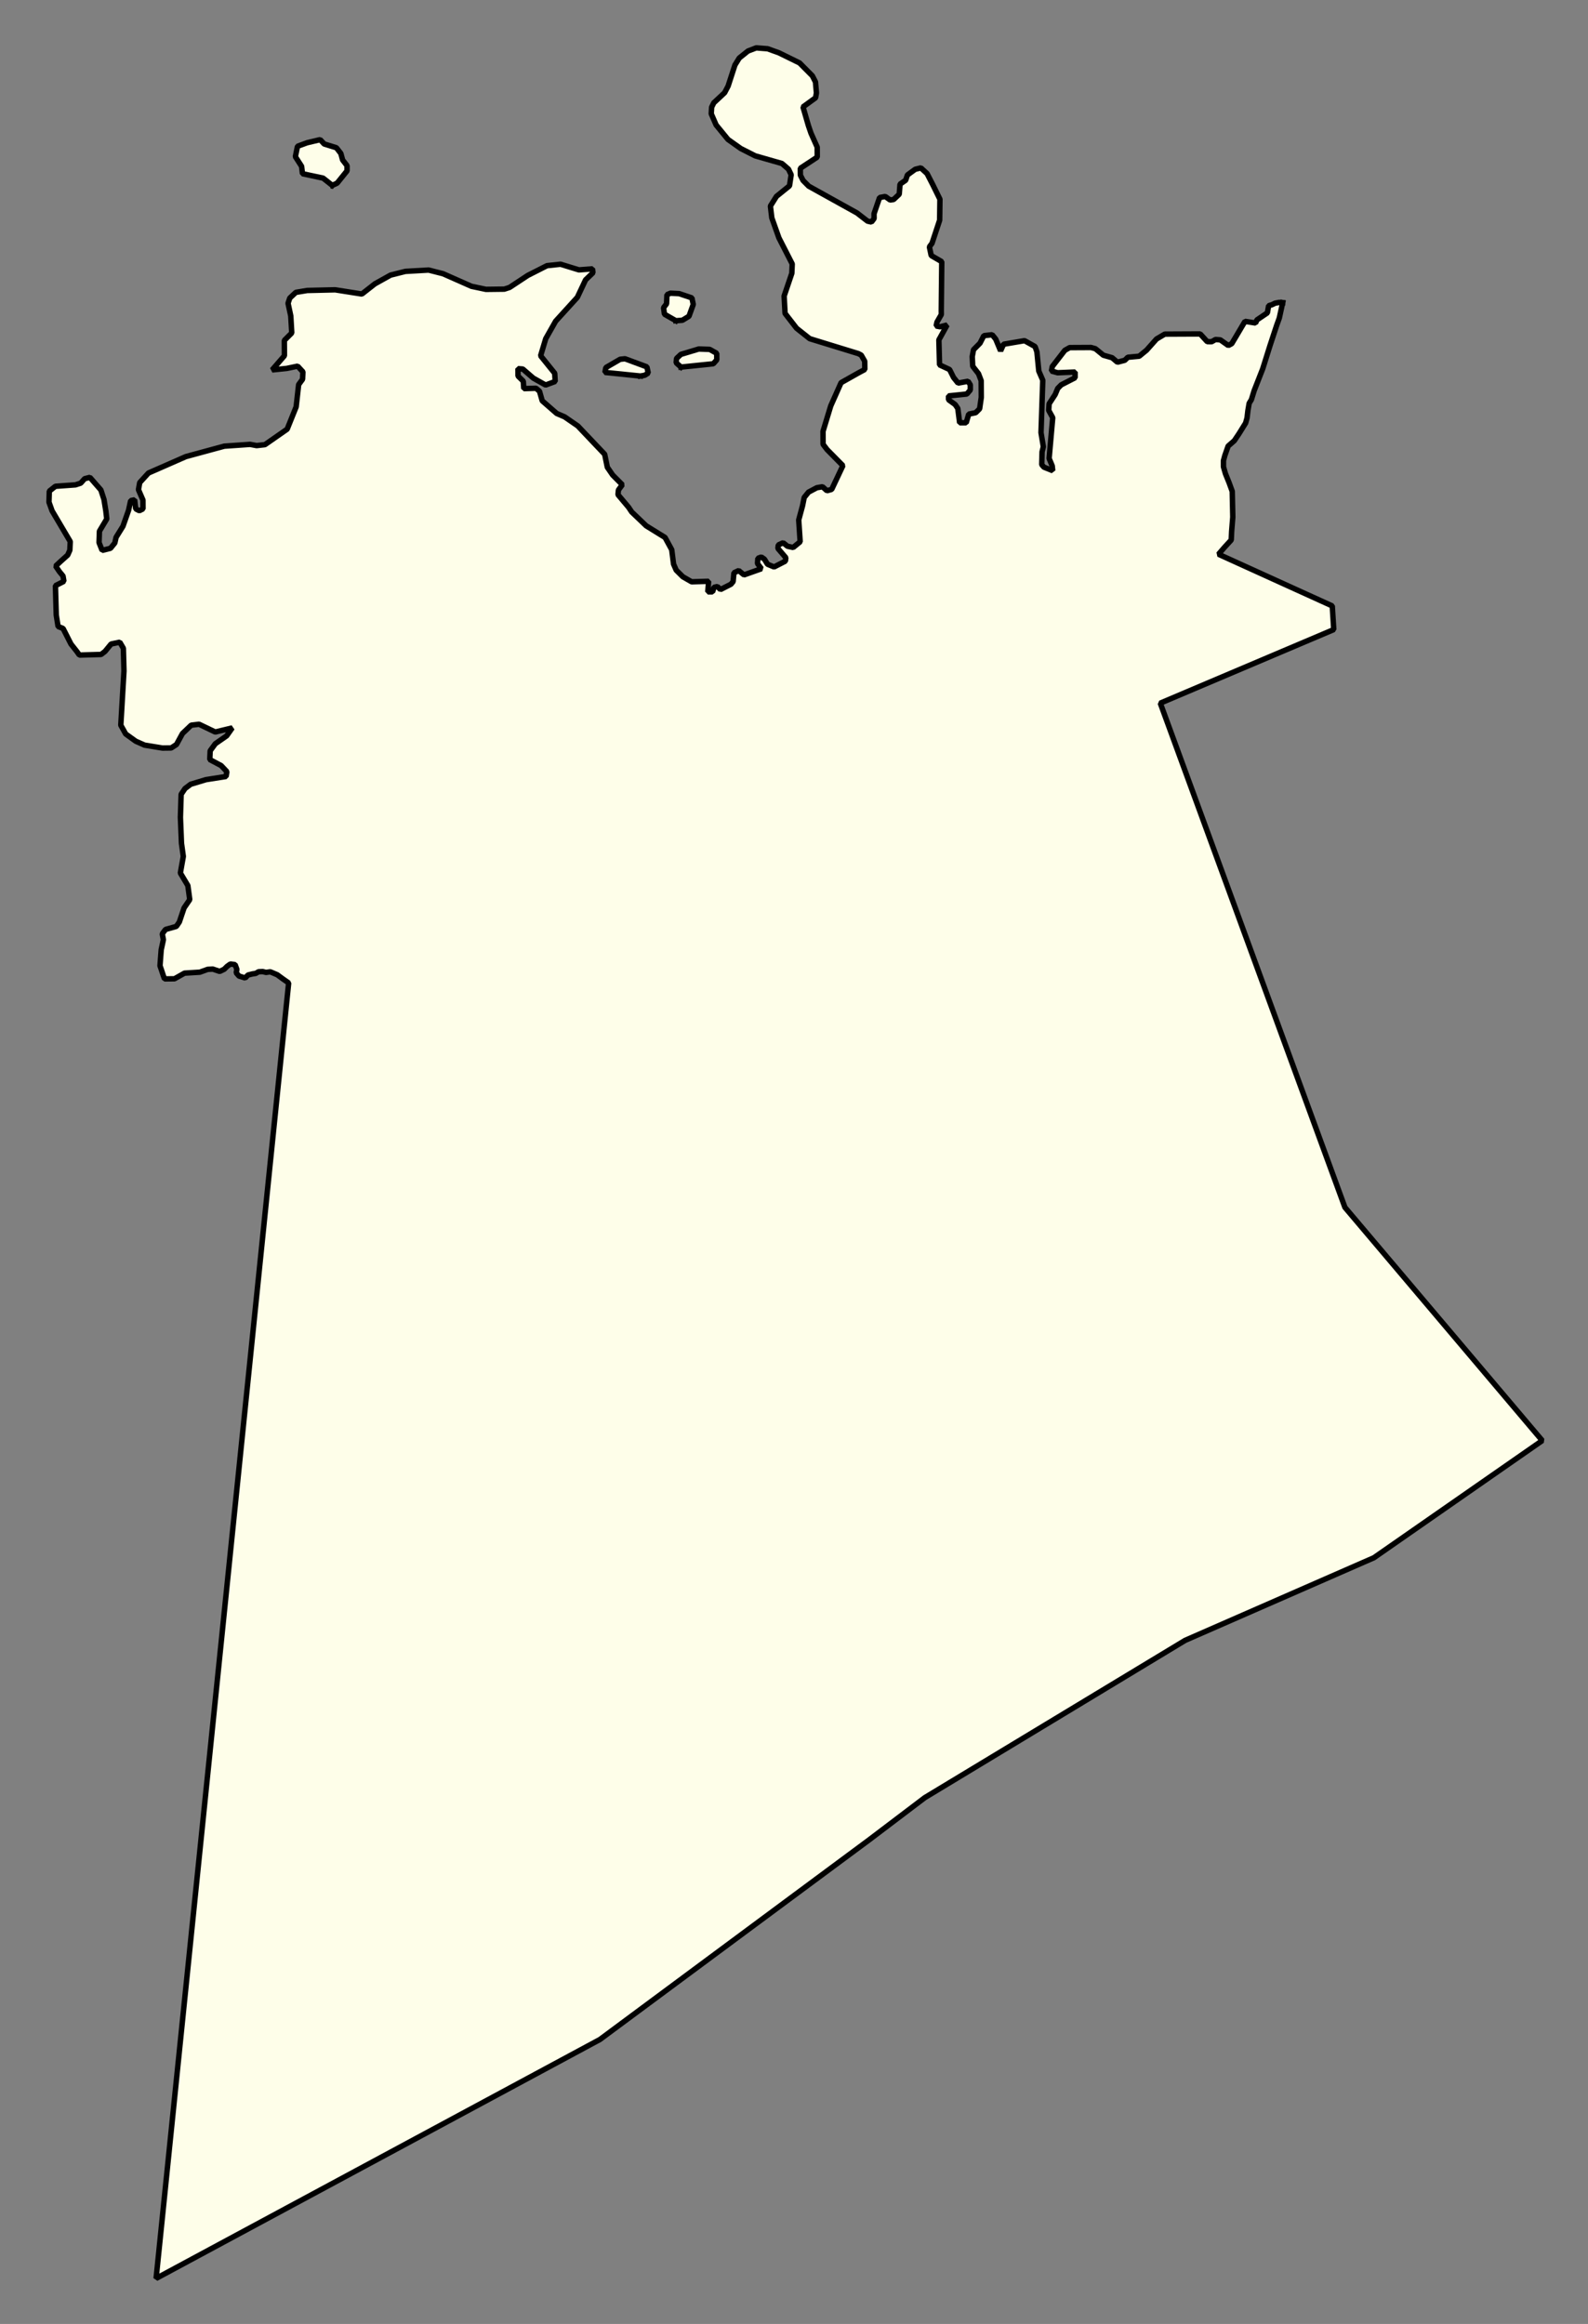 <svg xmlns="http://www.w3.org/2000/svg" role="img" viewBox="1500.93 485.80 64.77 94.77"><rect x="1500.93" y="485.80" width="64.77" height="94.77" fill="#808080" stroke="none"/><title>Hingham</title><g id="g14955" fill="#fefee9" fill-opacity="1" fill-rule="evenodd" stroke="#000" stroke-linecap="square" stroke-linejoin="bevel" stroke-opacity="1" stroke-width=".098" transform="translate(-216.714 -21.7) scale(2.264)"><path id="path15579" d="M 781.785,229.612 L 781.724,229.89 L 781.676,230.023 L 781.557,230.384 L 781.425,230.804 L 781.271,231.197 L 781.221,231.359 L 781.181,231.425 L 781.158,231.559 L 781.143,231.688 L 781.117,231.781 L 780.997,231.974 L 780.913,232.099 L 780.802,232.196 L 780.742,232.368 L 780.718,232.457 L 780.718,232.569 L 780.754,232.694 L 780.82,232.857 L 780.876,233.011 L 780.88,233.198 L 780.886,233.475 L 780.865,233.735 L 780.858,233.887 L 780.735,234.021 L 780.629,234.144 L 782.678,235.075 L 782.705,235.501 L 779.58,236.826 L 782.906,245.908 L 786.461,250.109 L 783.428,252.219 L 780.028,253.707 L 775.338,256.54 L 774.334,257.301 L 770.317,260.279 L 769.485,260.896 L 761.489,265.2 L 763.877,241.866 L 763.762,241.785 L 763.671,241.718 L 763.546,241.665 L 763.469,241.676 L 763.41,241.661 L 763.335,241.664 L 763.284,241.694 L 763.225,241.703 L 763.144,241.723 L 763.095,241.776 L 762.983,241.742 L 762.932,241.683 L 762.944,241.622 L 762.912,241.535 L 762.826,241.525 L 762.767,241.568 L 762.716,241.619 L 762.635,241.658 L 762.51,241.616 L 762.418,241.621 L 762.277,241.672 L 762.001,241.689 L 761.82,241.791 L 761.64,241.793 L 761.617,241.728 L 761.586,241.634 L 761.559,241.556 L 761.572,241.381 L 761.581,241.267 L 761.599,241.185 L 761.62,241.086 L 761.6,240.981 L 761.659,240.902 L 761.72,240.885 L 761.854,240.847 L 761.908,240.767 L 761.944,240.659 L 761.993,240.514 L 762.095,240.365 L 762.061,240.112 L 761.926,239.886 L 761.979,239.587 L 761.946,239.349 L 761.927,238.884 L 761.94,238.468 L 762.01,238.364 L 762.112,238.287 L 762.387,238.204 L 762.749,238.147 L 762.764,238.06 L 762.661,237.951 L 762.456,237.842 L 762.463,237.684 L 762.556,237.557 L 762.76,237.415 L 762.861,237.272 L 762.555,237.346 L 762.263,237.206 L 762.121,237.223 L 761.964,237.373 L 761.856,237.571 L 761.761,237.633 L 761.604,237.635 L 761.281,237.582 L 761.123,237.512 L 760.941,237.381 L 760.853,237.223 L 760.91,236.247 L 760.899,235.838 L 760.835,235.728 L 760.678,235.761 L 760.569,235.894 L 760.498,235.949 L 760.107,235.96 L 760.06,235.894 L 759.955,235.761 L 759.813,235.481 L 759.723,235.445 L 759.69,235.238 L 759.675,234.71 L 759.828,234.632 L 759.812,234.536 L 759.748,234.458 L 759.679,234.357 L 759.771,234.271 L 759.896,234.159 L 759.935,234.071 L 759.942,233.915 L 759.615,233.362 L 759.559,233.206 L 759.565,233.007 L 759.675,232.92 L 760.037,232.894 L 760.131,232.863 L 760.202,232.783 L 760.296,232.759 L 760.494,232.986 L 760.55,233.158 L 760.583,233.361 L 760.6,233.508 L 760.468,233.729 L 760.461,233.934 L 760.517,234.075 L 760.667,234.037 L 760.745,233.941 L 760.768,233.839 L 760.892,233.639 L 760.993,233.352 L 761.031,233.178 L 761.102,233.163 L 761.122,233.327 L 761.187,233.36 L 761.253,233.327 L 761.252,233.168 L 761.171,232.981 L 761.194,232.853 L 761.351,232.681 L 762.026,232.385 L 762.718,232.197 L 763.182,232.165 L 763.3,232.187 L 763.45,232.17 L 763.85,231.891 L 764.012,231.489 L 764.057,231.088 L 764.127,230.993 L 764.134,230.859 L 764.039,230.756 L 763.842,230.797 L 763.579,230.824 L 763.801,230.568 L 763.799,230.292 L 763.933,230.158 L 763.915,229.852 L 763.866,229.623 L 763.897,229.53 L 764.007,229.427 L 764.211,229.393 L 764.715,229.381 L 765.196,229.457 L 765.431,229.273 L 765.713,229.116 L 765.98,229.049 L 766.398,229.025 L 766.658,229.091 L 767.171,229.318 L 767.432,229.373 L 767.762,229.369 L 767.857,229.338 L 768.186,229.121 L 768.531,228.946 L 768.775,228.92 L 769.107,229.022 L 769.351,229.003 L 769.359,229.074 L 769.226,229.202 L 769.078,229.516 L 768.687,229.946 L 768.508,230.262 L 768.416,230.569 L 768.67,230.884 L 768.679,231.032 L 768.506,231.096 L 768.285,230.972 L 768.095,230.808 L 768.008,230.801 L 768.009,230.934 L 768.104,231.027 L 768.113,231.161 L 768.333,231.154 L 768.396,231.208 L 768.445,231.38 L 768.706,231.608 L 768.848,231.669 L 769.086,231.833 L 769.57,232.343 L 769.618,232.577 L 769.714,232.717 L 769.888,232.892 L 769.818,232.987 L 769.81,233.071 L 770.001,233.298 L 770.057,233.382 L 770.318,233.632 L 770.658,233.842 L 770.778,234.062 L 770.811,234.321 L 770.859,234.431 L 770.978,234.549 L 771.136,234.64 L 771.443,234.631 L 771.428,234.821 L 771.515,234.821 L 771.538,234.74 L 771.601,234.726 L 771.656,234.78 L 771.845,234.684 L 771.884,234.637 L 771.899,234.478 L 771.985,234.438 L 772.08,234.516 L 772.394,234.405 L 772.323,234.311 L 772.33,234.217 L 772.393,234.194 L 772.448,234.233 L 772.504,234.324 L 772.622,234.373 L 772.826,234.268 L 772.834,234.206 L 772.691,234.039 L 772.698,233.977 L 772.785,233.937 L 772.864,234 L 772.966,234.022 L 773.092,233.919 L 773.066,233.526 L 773.135,233.27 L 773.165,233.121 L 773.243,233.025 L 773.392,232.946 L 773.495,232.928 L 773.574,233 L 773.66,232.976 L 773.862,232.548 L 773.577,232.259 L 773.505,232.164 L 773.504,231.929 L 773.643,231.472 L 773.829,231.054 L 774.143,230.877 L 774.257,230.816 L 774.255,230.667 L 774.192,230.557 L 774.14,230.53 L 773.264,230.261 L 773.027,230.073 L 772.82,229.806 L 772.803,229.493 L 772.942,229.083 L 772.949,228.915 L 772.709,228.445 L 772.581,228.085 L 772.556,227.872 L 772.665,227.698 L 772.9,227.508 L 772.93,227.309 L 772.882,227.208 L 772.764,227.106 L 772.282,226.968 L 772.022,226.836 L 771.792,226.673 L 771.578,226.412 L 771.49,226.21 L 771.497,226.092 L 771.536,226.013 L 771.731,225.831 L 771.794,225.711 L 771.917,225.332 L 771.995,225.206 L 772.152,225.08 L 772.301,225.023 L 772.506,225.039 L 772.711,225.113 L 773.082,225.295 L 773.312,225.527 L 773.368,225.637 L 773.385,225.835 L 773.37,225.922 L 773.143,226.087 L 773.239,226.419 L 773.287,226.56 L 773.399,226.811 L 773.4,226.991 L 773.095,227.192 L 773.096,227.316 L 773.144,227.411 L 773.246,227.514 L 774.116,227.997 L 774.306,228.144 L 774.377,228.16 L 774.424,228.097 L 774.423,228.01 L 774.523,227.719 L 774.625,227.7 L 774.712,227.763 L 774.775,227.755 L 774.877,227.659 L 774.891,227.478 L 774.993,227.407 L 775.024,227.313 L 775.165,227.21 L 775.267,227.185 L 775.378,227.287 L 775.482,227.489 L 775.61,227.749 L 775.605,228.127 L 775.467,228.544 L 775.42,228.607 L 775.453,228.764 L 775.643,228.874 L 775.634,229.758 L 775.635,229.826 L 775.557,229.962 L 775.542,230.033 L 775.613,230.047 L 775.739,230.015 L 775.591,230.283 L 775.603,230.733 L 775.784,230.817 L 775.856,230.961 L 775.936,231.061 L 776.117,231.028 L 776.157,231.092 L 776.157,231.185 L 776.095,231.258 L 775.765,231.292 L 775.765,231.361 L 775.884,231.447 L 775.932,231.517 L 775.965,231.776 L 776.083,231.776 L 776.129,231.62 L 776.255,231.594 L 776.325,231.524 L 776.355,231.318 L 776.353,231.018 L 776.305,230.892 L 776.201,230.758 L 776.192,230.585 L 776.215,230.46 L 776.332,230.342 L 776.401,230.207 L 776.551,230.19 L 776.615,230.269 L 776.703,230.48 L 776.757,230.361 L 777.134,230.297 L 777.324,230.403 L 777.357,230.498 L 777.391,230.844 L 777.463,231.01 L 777.431,231.954 L 777.473,232.207 L 777.45,232.3 L 777.444,232.53 L 777.483,232.575 L 777.642,232.639 L 777.633,232.553 L 777.577,232.418 L 777.642,231.684 L 777.57,231.553 L 777.577,231.434 L 777.686,231.267 L 777.732,231.157 L 777.795,231.093 L 778.045,230.965 L 778.045,230.862 L 777.73,230.875 L 777.619,230.844 L 777.634,230.763 L 777.86,230.471 L 777.947,230.422 L 778.332,230.42 L 778.411,230.442 L 778.554,230.559 L 778.712,230.604 L 778.807,230.685 L 778.941,230.65 L 778.995,230.596 L 779.2,230.577 L 779.333,230.468 L 779.512,230.267 L 779.661,230.179 L 780.299,230.176 L 780.426,230.315 L 780.505,230.316 L 780.575,230.276 L 780.662,230.283 L 780.805,230.384 L 780.867,230.351 L 780.95,230.212 L 780.98,230.161 L 781.015,230.102 L 781.054,230.036 L 781.106,229.949 L 781.297,229.979 L 781.321,229.923 L 781.509,229.796 L 781.532,229.667 L 781.59,229.65 L 781.648,229.622 L 781.721,229.608 L 781.785,229.612"/><path id="path15591" d="M 764.663,227.5 L 764.497,227.369 L 764.126,227.29 L 764.11,227.157 L 763.998,226.983 L 764.036,226.796 L 764.209,226.732 L 764.445,226.676 L 764.517,226.754 L 764.737,226.822 L 764.817,226.925 L 764.849,227.042 L 764.929,227.145 L 764.929,227.238 L 764.75,227.46 L 764.663,227.5"/><path id="path15605" d="M 770.853,229.938 L 770.647,229.82 L 770.631,229.703 L 770.685,229.633 L 770.692,229.469 L 770.755,229.442 L 770.913,229.45 L 771.142,229.527 L 771.166,229.644 L 771.089,229.857 L 770.971,229.929 L 770.853,229.938"/><path id="path15611" d="M 770.945,230.773 L 770.858,230.695 L 770.865,230.617 L 770.943,230.544 L 771.266,230.447 L 771.462,230.454 L 771.589,230.525 L 771.59,230.642 L 771.527,230.713 L 770.945,230.773"/><path id="path15615" d="M 770.214,230.934 L 769.575,230.869 L 769.591,230.782 L 769.849,230.632 L 769.936,230.623 L 770.331,230.769 L 770.355,230.88 L 770.292,230.92 L 770.214,230.934"/></g></svg>